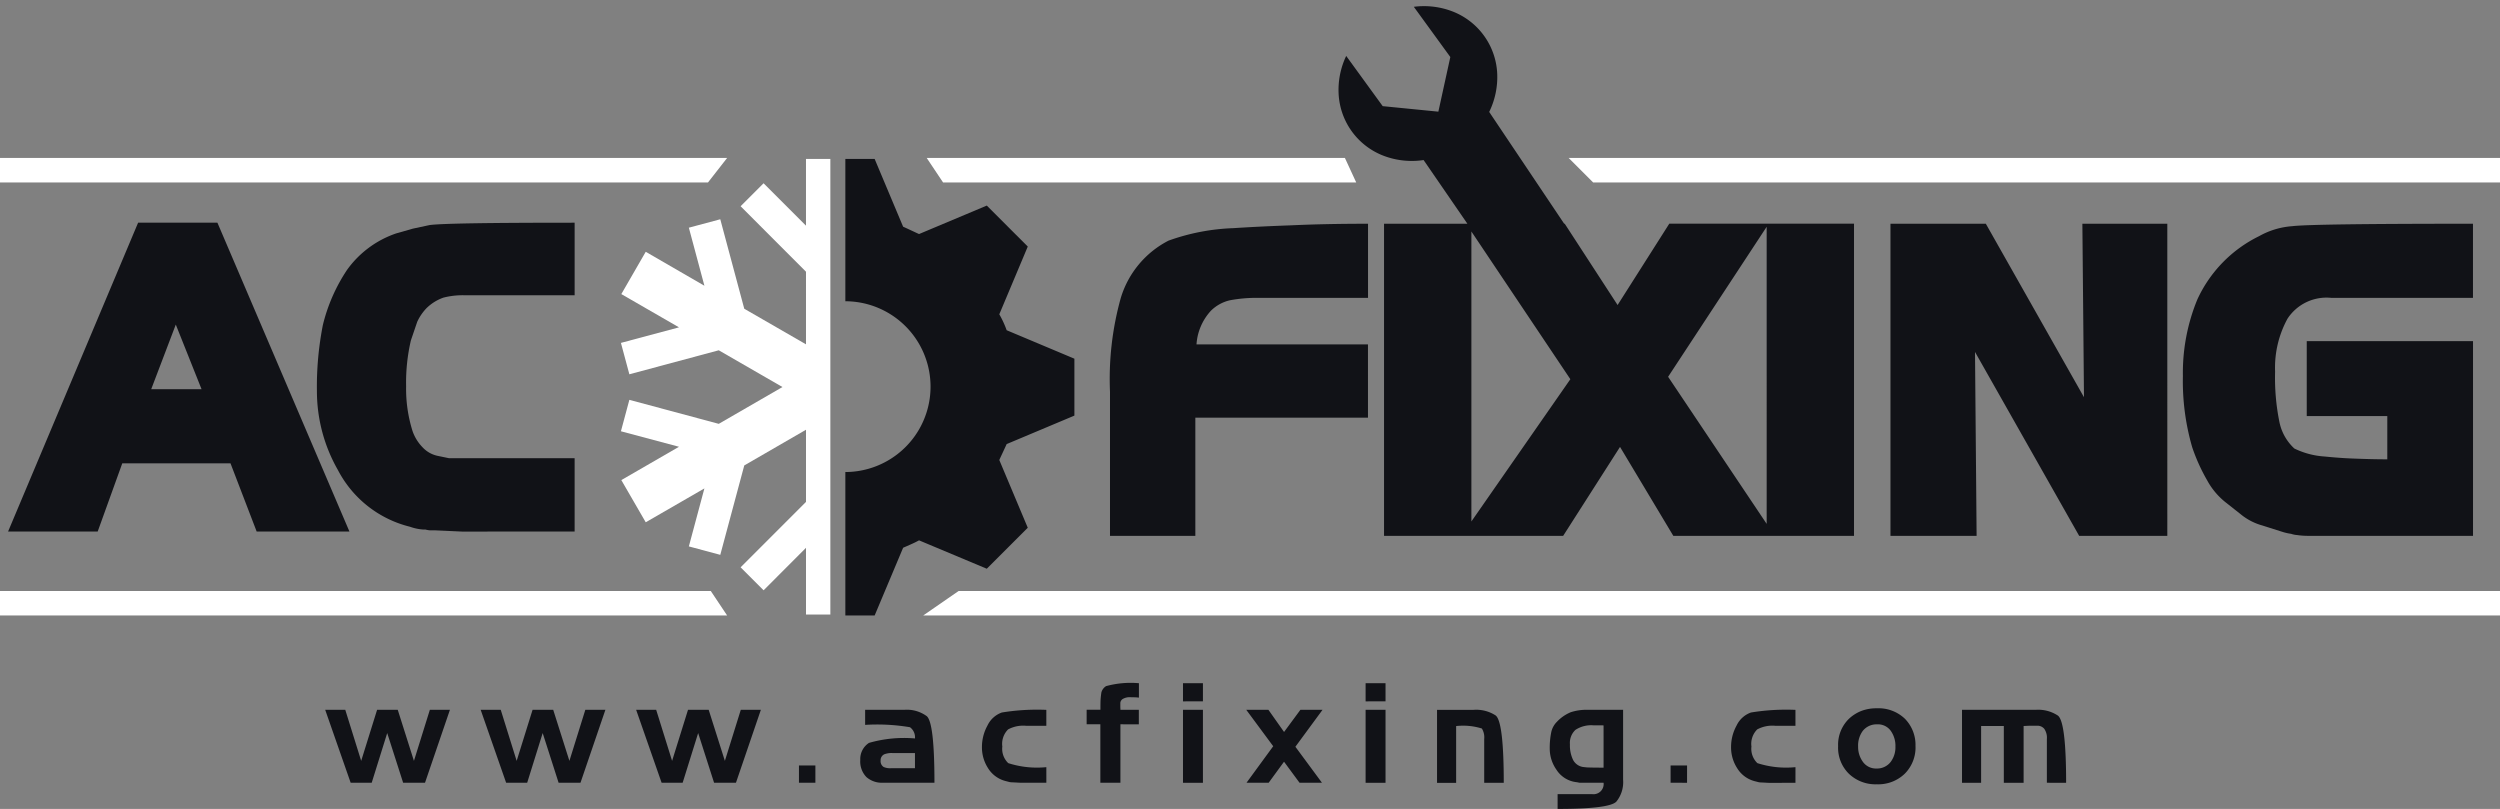 <svg xmlns="http://www.w3.org/2000/svg" width="204.12" height="66.048" viewBox="0 0 204.12 66.048">
  <rect x="0" y="0" width="204.12" height="66.048" fill="#808080" stroke="none"/>
  <g id="white_logo" transform="translate(0 0.502)">
    <path id="Path_27" data-name="Path 27" d="M9.261-45.284H7.622l-1.3,4.171L5-45.284H3.315l-1.3,4.171-1.3-4.171H-.924l2.08,5.957H2.874L4.14-43.385l1.3,4.058H7.226Zm12.694,0H20.316l-1.3,4.171-1.323-4.171H16.009l-1.3,4.171-1.3-4.171H11.77l2.08,5.957h1.718l1.266-4.058,1.3,4.058H19.92Zm12.694,0H33.01l-1.3,4.171-1.323-4.171H28.7l-1.3,4.171-1.3-4.171H24.464l2.08,5.957h1.718l1.266-4.058,1.3,4.058h1.786ZM39.1-39.327V-40.74H37.758v1.413Zm9.721,0q0-4.906-.629-5.437a2.75,2.75,0,0,0-1.813-.52H43.161v1.232a16.1,16.1,0,0,1,3.662.192,1.018,1.018,0,0,1,.407.916,10.361,10.361,0,0,0-3.753.362,1.565,1.565,0,0,0-.712,1.39,1.829,1.829,0,0,0,.5,1.4,1.905,1.905,0,0,0,1.354.463ZM47.23-40.513H45.263a1.305,1.305,0,0,1-.588-.1.553.553,0,0,1-.249-.52.528.528,0,0,1,.305-.52,1.67,1.67,0,0,1,.644-.1H47.23Zm10.727,1.187V-40.6a7.7,7.7,0,0,1-3.109-.328,1.619,1.619,0,0,1-.486-1.356,1.664,1.664,0,0,1,.475-1.4,2.613,2.613,0,0,1,1.469-.294h1.65v-1.3a17.8,17.8,0,0,0-3.629.215,2.056,2.056,0,0,0-1.176,1.063,3.614,3.614,0,0,0-.452,1.763,3.109,3.109,0,0,0,.486,1.7A2.371,2.371,0,0,0,54.6-39.474l.35.09a1.27,1.27,0,0,0,.249.023l.644.034Zm7.551-4.77v-1.187h-1.5l-.011-.226v-.328a.414.414,0,0,1,.215-.339,1.1,1.1,0,0,1,.554-.136l.5.011.249.023v-1.176a7.647,7.647,0,0,0-2.679.237.878.878,0,0,0-.384.509q-.045.294-.068.622-.011.226-.011.8H61.247V-44.1h1.119v4.77h1.639V-44.1Zm5.234-1.876v-1.481H69.114v1.481Zm0,6.647v-5.957H69.114v5.957Zm9.766-5.957H78.7l-1.334,1.809-1.277-1.809H74.28l2.2,2.973L74.3-39.327h1.809l1.255-1.718,1.266,1.718h1.831l-2.17-2.939Zm5.143-.69v-1.481H84.024v1.481Zm0,6.647v-5.957H84.024v5.957Zm9.653,0q0-5-.667-5.5a2.913,2.913,0,0,0-1.831-.452h-2.95v5.957h1.56v-4.635a5.1,5.1,0,0,1,2.1.2,1.382,1.382,0,0,1,.192.859v3.572Zm9.744-.226v-5.731h-2.871a4.1,4.1,0,0,0-1.413.2,3.258,3.258,0,0,0-1.119.778,1.693,1.693,0,0,0-.463.846,6.408,6.408,0,0,0-.124,1.377A2.988,2.988,0,0,0,99.6-40.4a2.23,2.23,0,0,0,1.65,1.027.884.884,0,0,1,.124.023l.124.023h1.956a.829.829,0,0,1-.95.927H99.7v1.21q4.239,0,4.8-.6A2.521,2.521,0,0,0,105.049-39.553Zm-1.594-1.006-1.006-.011-.35-.011-.317-.034a1.108,1.108,0,0,1-.814-.573,2.7,2.7,0,0,1-.26-1.275,1.451,1.451,0,0,1,.452-1.185,2.353,2.353,0,0,1,1.469-.37h.735l.09.011Zm6.816,1.232V-40.74h-1.345v1.413Zm8.851,0V-40.6a7.7,7.7,0,0,1-3.109-.328,1.619,1.619,0,0,1-.486-1.356,1.664,1.664,0,0,1,.475-1.4,2.613,2.613,0,0,1,1.469-.294h1.65v-1.3a17.8,17.8,0,0,0-3.629.215,2.056,2.056,0,0,0-1.176,1.063,3.614,3.614,0,0,0-.452,1.763,3.109,3.109,0,0,0,.486,1.7,2.371,2.371,0,0,0,1.413,1.074l.35.09a1.27,1.27,0,0,0,.249.023l.644.034Zm9.8-2.984a3.044,3.044,0,0,0-.87-2.249,3.109,3.109,0,0,0-2.283-.848,3.427,3.427,0,0,0-1.266.215,3.183,3.183,0,0,0-1.017.644,2.963,2.963,0,0,0-.882,2.238,2.977,2.977,0,0,0,.882,2.249,3.134,3.134,0,0,0,2.283.859,3.111,3.111,0,0,0,2.283-.87A3.03,3.03,0,0,0,128.923-42.311Zm-1.639.011a1.981,1.981,0,0,1-.384,1.266,1.4,1.4,0,0,1-1.142.543,1.313,1.313,0,0,1-1.119-.531,2.06,2.06,0,0,1-.4-1.266,2.022,2.022,0,0,1,.373-1.266,1.426,1.426,0,0,1,1.164-.543,1.289,1.289,0,0,1,1.13.531A2.115,2.115,0,0,1,127.284-42.3Zm13.938,2.973q0-4.951-.667-5.482a2.91,2.91,0,0,0-1.809-.475h-6.025v5.957h1.56v-4.635h1.854v4.635h1.616v-4.635l.475-.023h.633a.723.723,0,0,1,.576.249,1.282,1.282,0,0,1,.215.836v3.572Z" transform="translate(27.475 102.735)" fill="#111217"/>
    <path id="Path_26" data-name="Path 26" d="M14.83-116.345,4.05-141.561H-2.424l-10.617,25.216h7.316l2.007-5.568H5.119l2.136,5.568ZM2.756-127.966H-1.355l2.007-5.276Zm30.46,11.621v-5.988H22.954l-.939-.194a2.335,2.335,0,0,1-1.23-.712,3.537,3.537,0,0,1-.809-1.327,11.477,11.477,0,0,1-.518-3.625,15.2,15.2,0,0,1,.388-3.755l.518-1.521a4.039,4.039,0,0,1,.777-1.133,3.765,3.765,0,0,1,1.36-.842,6.368,6.368,0,0,1,1.716-.194h9v-5.924q-10.488,0-11.847.194l-1.36.291-1.36.388a8.169,8.169,0,0,0-4.014,2.978,14.079,14.079,0,0,0-1.975,4.5,26.034,26.034,0,0,0-.486,5.438,12.979,12.979,0,0,0,1.716,6.409,9.085,9.085,0,0,0,5.891,4.629,3.945,3.945,0,0,0,1.1.227h.162a1.771,1.771,0,0,0,.388.065h.421l2.169.1Z" transform="translate(13.701 159.241)" fill="#111217"/>
    <path id="Union_14" data-name="Union 14" d="M97.81,43.249a6.258,6.258,0,0,1-.883-.065,1.92,1.92,0,0,1-.491-.1,4.21,4.21,0,0,1-.72-.164l-1.865-.589a4.789,4.789,0,0,1-1.537-.85L91.072,40.5a5.854,5.854,0,0,1-1.5-1.8,14.976,14.976,0,0,1-1.211-2.682A19.365,19.365,0,0,1,87.6,30.2a15.722,15.722,0,0,1,1.178-6.248,10.735,10.735,0,0,1,5.038-5.169,6.452,6.452,0,0,1,2.715-.818q1.635-.2,14.753-.2v6.052H99.708a3.805,3.805,0,0,0-3.566,1.7,8.327,8.327,0,0,0-1.014,4.318,18.212,18.212,0,0,0,.36,4.155A4.035,4.035,0,0,0,96.7,36.118a6.6,6.6,0,0,0,2.486.654q1.308.131,2.29.164,1.636.066,2.813.065V33.468H97.712V27.351h13.576v15.9Zm-18.679,0L70.626,28.234l.131,15.015H63.724V17.766H71.51l8.014,14.164-.131-14.164h6.935V43.249Zm-25.516,0H45.994l-4.351-7.262L37,43.249H22.375V17.766h6.806l-3.576-5.2a6.473,6.473,0,0,1-3.267-.35,5.716,5.716,0,0,1-3.668-4.991,6.453,6.453,0,0,1,.615-3.16l2.98,4.1,4.545.45.977-4.461-2.98-4.1A6.452,6.452,0,0,1,28,.445a5.715,5.715,0,0,1,3.612,5,6.462,6.462,0,0,1-.651,3.192l6.12,9.125h.045l4.318,6.641,4.22-6.641H60.747V43.249ZM45.569,30.262l8.047,12.01V18.015ZM29.507,42.074l8.08-11.615L29.507,18.4ZM0,43.249V31.493a24.577,24.577,0,0,1,.883-7.675,7.793,7.793,0,0,1,3.893-4.672,17.415,17.415,0,0,1,5.3-1.02q2.224-.143,4.678-.229,2.813-.131,6.314-.131v6.052H12.1a11.677,11.677,0,0,0-2.322.2,3.234,3.234,0,0,0-1.537.85,4.487,4.487,0,0,0-1.178,2.748h14V33.6H6.968v9.65Z" transform="translate(90.629 0)" fill="#111217" stroke="rgba(0,0,0,0)" stroke-miterlimit="10" stroke-width="1"/>
    <path id="Subtraction_2" data-name="Subtraction 2" d="M17.1,37.2H15.111V31.749l-3.462,3.47L9.772,33.343,15.111,28V22.11l-5.04,2.914-1.959,7.3-2.566-.689L6.816,26.9,2.026,29.665.033,26.22,4.741,23.5,0,22.234l.689-2.566,7.3,1.96,5.2-3.006-5.2-3-7.3,1.96L0,15.019l4.741-1.27L.033,11.034,2.026,7.58l4.791,2.773L5.546,5.613l2.566-.689,1.959,7.306,5.04,2.906V9.208L9.772,3.861l1.876-1.876,3.462,3.462V0H17.1Z" transform="translate(50.697 12.476)" fill="#fff"/>
    <path id="Subtraction_1" data-name="Subtraction 1" d="M2.392,37.275H0V25.562H.068a6.972,6.972,0,0,0,0-13.943H0V0H2.392L4.716,5.531c.21.093.434.2.652.3s.441.209.649.3l5.531-2.324,3.346,3.346-2.324,5.531a7.959,7.959,0,0,1,.6,1.3l5.531,2.324v4.648l-5.531,2.324c-.093.209-.2.433-.3.65s-.209.442-.3.651l2.324,5.531-3.346,3.346L6.017,31.14c-.321.178-.667.329-1,.474l-.3.131Z" transform="translate(69.021 12.476)" fill="#111217"/>
    <path id="Union_15" data-name="Union 15" d="M75.378,37.355l2.893-2H204.12v2ZM0,37.355v-2H58.034l1.334,2ZM130.077,2l-2-2H204.12V2ZM77,2,75.664,0h34.145l.923,2ZM0,2V0H59.368L57.806,2Z" transform="translate(0 12.395)" fill="#fff"/>
  </g>
</svg>
